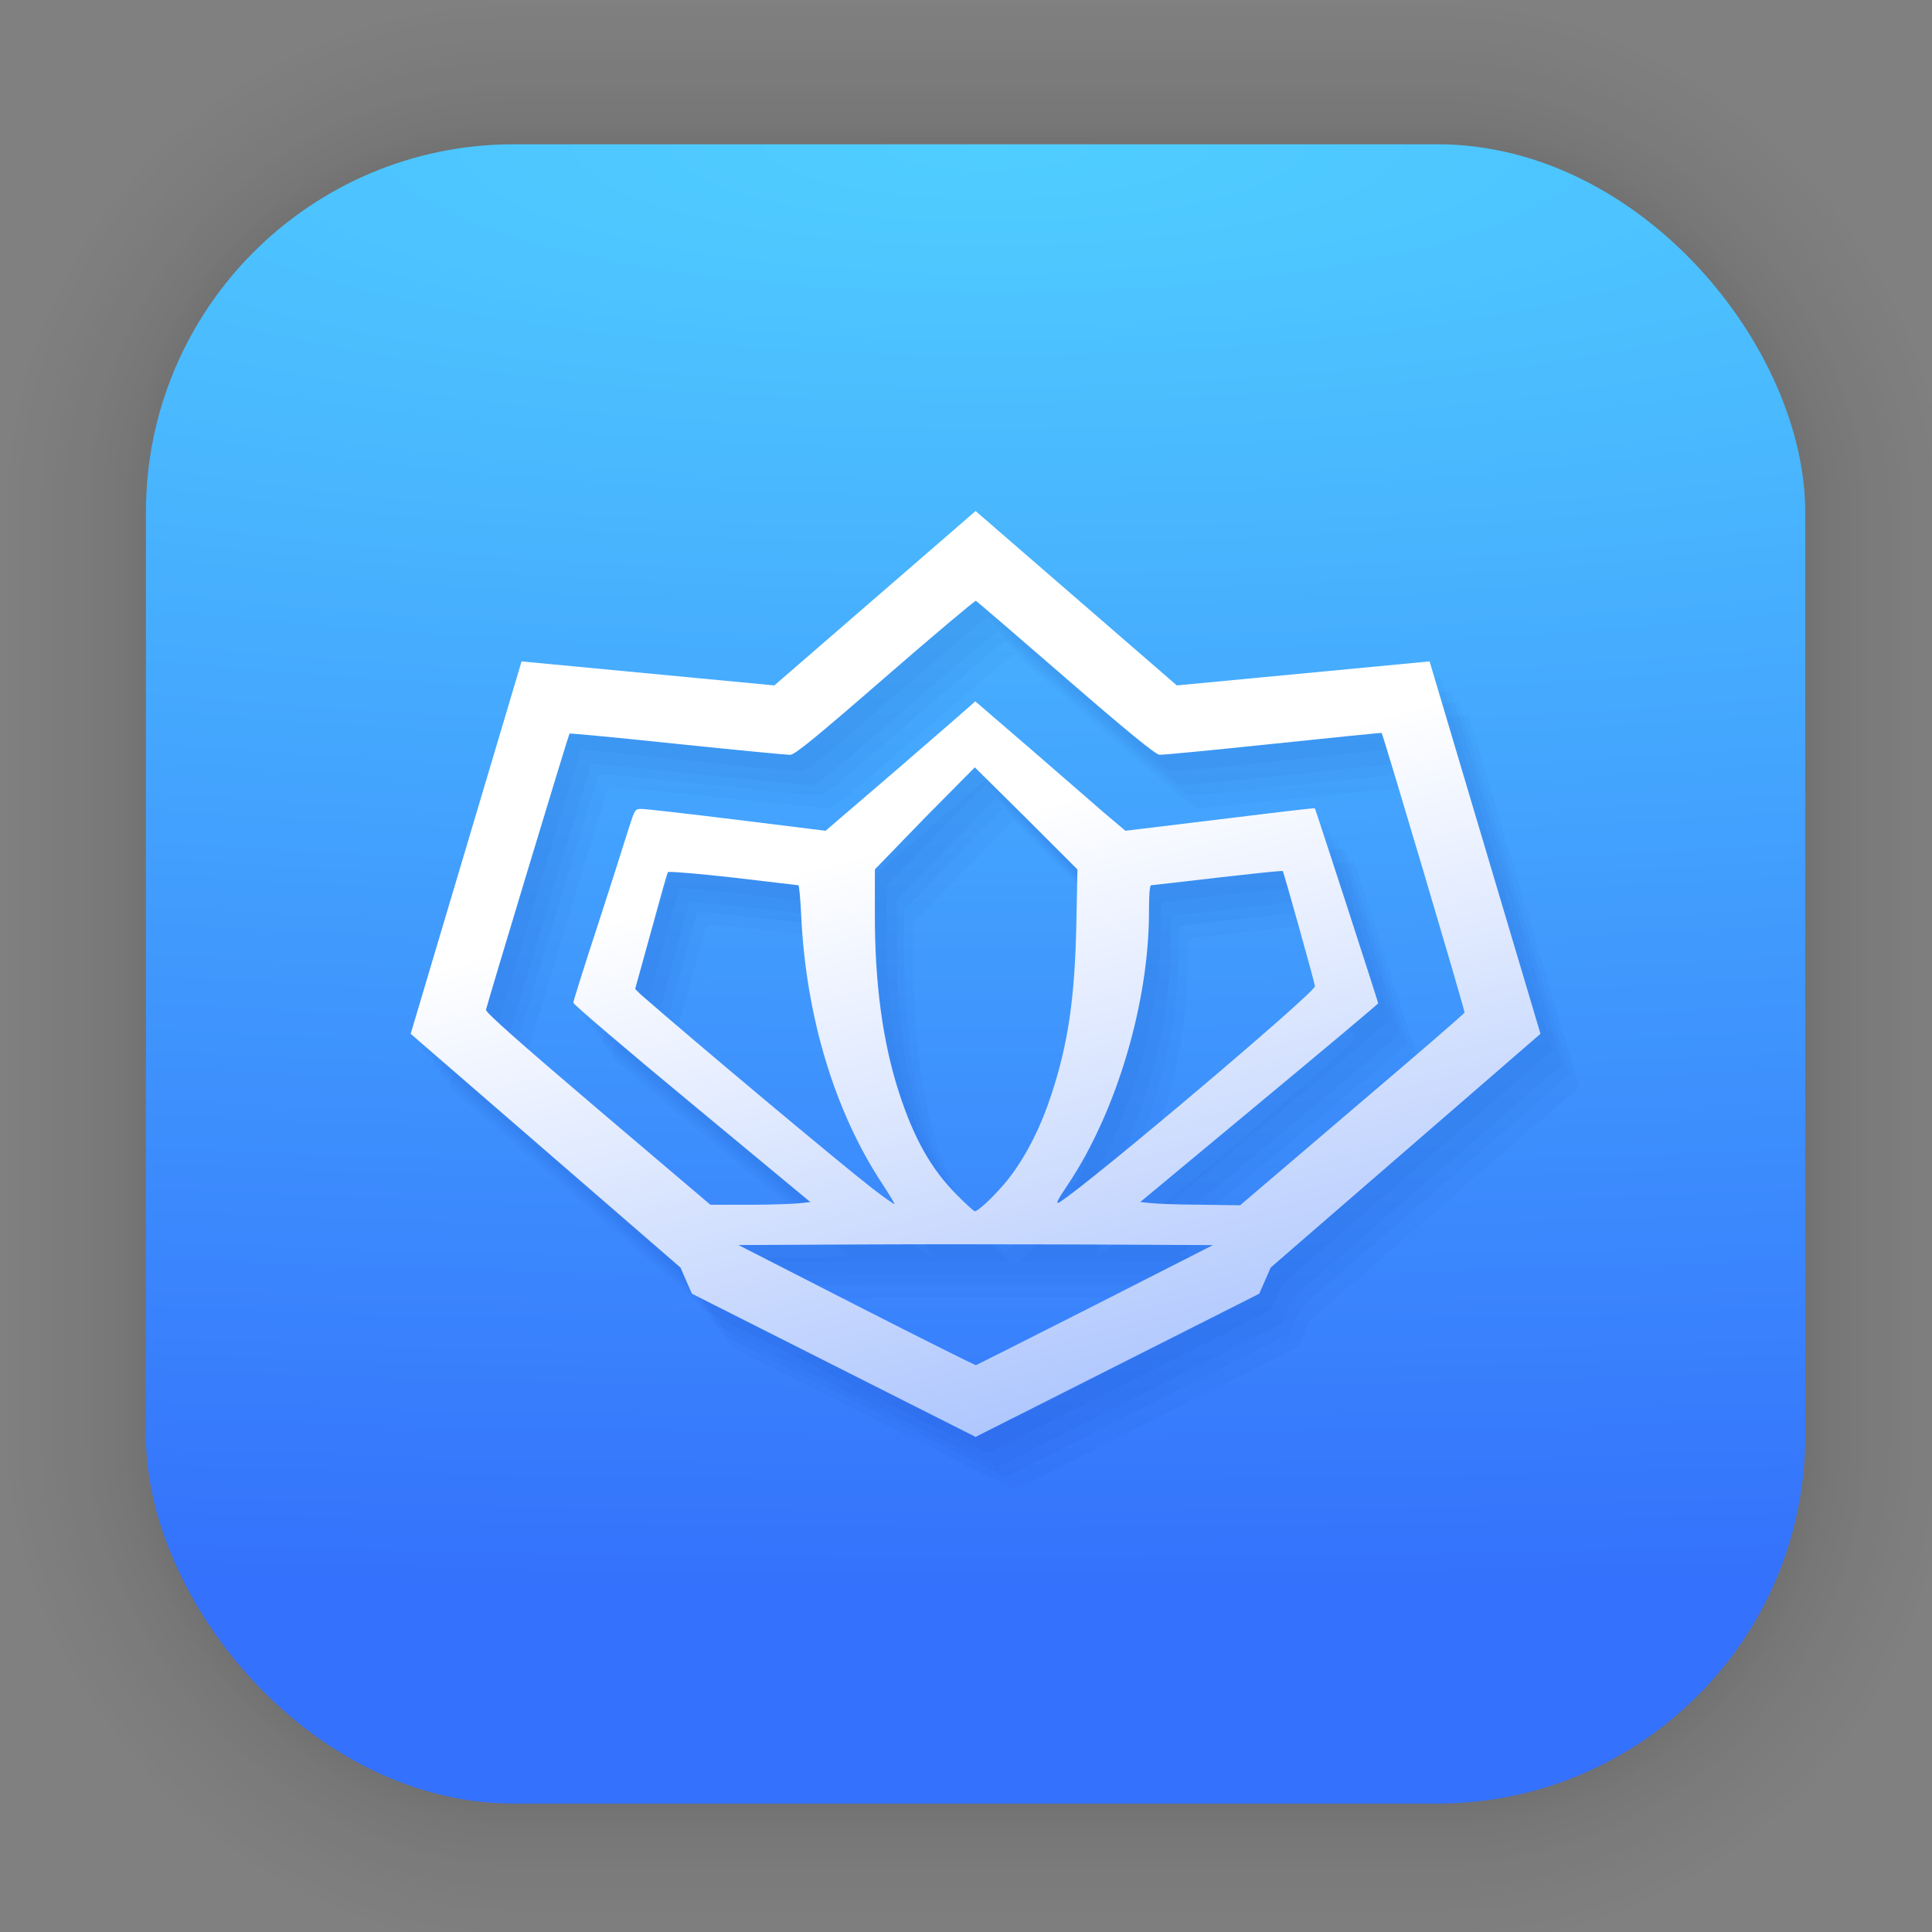 <?xml version="1.0" encoding="UTF-8"?>
<svg id="svg1829" width="128" height="128" version="1.1" viewBox="0 0 33.867 33.867" xmlns="http://www.w3.org/2000/svg" xmlns:cc="http://creativecommons.org/ns#" xmlns:dc="http://purl.org/dc/elements/1.1/" xmlns:rdf="http://www.w3.org/1999/02/22-rdf-syntax-ns#" xmlns:xlink="http://www.w3.org/1999/xlink">
 <rect x="0" y="0" width="33.867" height="33.867" fill="#808080" stroke="none"/>
 <defs id="defs1823">
  <radialGradient id="radialGradient886" cx="17.31" cy="2.53" r="14.544" gradientTransform="matrix(7.162 0 0 1.751 -106.66 -1.9)" gradientUnits="userSpaceOnUse">
   <stop id="stop880" stop-color="#50ceff" offset="0"/>
   <stop id="stop882" stop-color="#3471fc" offset="1"/>
  </radialGradient>
  <linearGradient id="linearGradient1088" x1="7.2" x2="14.016" y1="17.073" y2="42.511" gradientUnits="userSpaceOnUse">
   <stop id="stop1082" stop-color="#fff" offset="0"/>
   <stop id="stop1084" stop-color="#3471fc" offset="1"/>
  </linearGradient>
 </defs>
 <g id="layer1">
  <g id="g1702" transform="matrix(.976 0 0 .976 -65.587 -37.192)" fill="none" opacity=".297" stroke="#000" stroke-linecap="round" stroke-linejoin="round" stroke-opacity=".02">
   <rect id="rect1634" x="69.84" y="40.71" width="29.811" height="29.811" rx="6.61" ry="6.61" stroke-width=".1"/>
   <rect id="rect1638" x="69.84" y="40.71" width="29.811" height="29.811" rx="6.61" ry="6.61" stroke-width=".2"/>
   <rect id="rect1640" x="69.84" y="40.71" width="29.811" height="29.811" rx="6.61" ry="6.61" stroke-width=".3"/>
   <rect id="rect1642" x="69.84" y="40.71" width="29.811" height="29.811" rx="6.61" ry="6.61" stroke-width=".4"/>
   <rect id="rect1644" x="69.84" y="40.71" width="29.811" height="29.811" rx="6.61" ry="6.61" stroke-width=".5"/>
   <rect id="rect1646" x="69.84" y="40.71" width="29.811" height="29.811" rx="6.61" ry="6.61" stroke-width=".6"/>
   <rect id="rect1648" x="69.84" y="40.71" width="29.811" height="29.811" rx="6.61" ry="6.61" stroke-width=".7"/>
   <rect id="rect1650" x="69.84" y="40.71" width="29.811" height="29.811" rx="6.61" ry="6.61" stroke-width=".8"/>
   <rect id="rect1652" x="69.84" y="40.71" width="29.811" height="29.811" rx="6.61" ry="6.61"/>
   <rect id="rect1654" x="69.84" y="40.71" width="29.811" height="29.811" rx="6.61" ry="6.61" stroke-width="1.2"/>
   <rect id="rect1656" x="69.84" y="40.71" width="29.811" height="29.811" rx="6.61" ry="6.61" stroke-width="1.4"/>
   <rect id="rect1658" x="69.84" y="40.71" width="29.811" height="29.811" rx="6.61" ry="6.61" stroke-width="1.6"/>
   <rect id="rect1660" x="69.84" y="40.71" width="29.811" height="29.811" rx="6.61" ry="6.61" stroke-width="1.8"/>
   <rect id="rect1662" x="69.84" y="40.71" width="29.811" height="29.811" rx="6.61" ry="6.61" stroke-width="2"/>
   <rect id="rect1664" x="69.84" y="40.71" width="29.811" height="29.811" rx="6.61" ry="6.61" stroke-width="2.2"/>
   <rect id="rect1666" x="69.84" y="40.71" width="29.811" height="29.811" rx="6.61" ry="6.61" stroke-width="2.6"/>
   <rect id="rect1668" x="69.84" y="40.71" width="29.811" height="29.811" rx="6.61" ry="6.61" stroke-width="3"/>
   <rect id="rect1670" x="69.84" y="40.71" width="29.811" height="29.811" rx="6.61" ry="6.61" stroke-width="3.4"/>
   <rect id="rect1672" x="69.84" y="40.71" width="29.811" height="29.811" rx="6.61" ry="6.61" stroke-width="3.8"/>
   <rect id="rect1674" x="69.84" y="40.71" width="29.811" height="29.811" rx="6.61" ry="6.61" stroke-width="4.2"/>
   <rect id="rect1676" x="69.84" y="40.71" width="29.811" height="29.811" rx="6.61" ry="6.61" stroke-width="4.6"/>
   <rect id="rect1678" x="69.84" y="40.71" width="29.811" height="29.811" rx="6.61" ry="6.61" stroke-width="5"/>
  </g>
  <rect id="rect849-5" x="2.558" y="2.529" width="29.087" height="29.087" rx="6.449" ry="6.449" fill="url(#radialGradient886)" stroke-linecap="round" stroke-linejoin="round" stroke-width="2.688"/>
  <g id="g2916" fill="#002496">
   <path id="path2634" d="m17.3 9.241v0.01l-3.523 3.053-4.431-0.421-1.944 6.528 4.729 4.097 0.201 0.459 4.968 2.508 0.009 0.01v-0.01l4.968-2.508 0.201-0.459 4.729-4.097-1.944-6.528-4.431 0.421-3.523-3.053zm0.009 1.58c0.015 0.005 0.722 0.613 1.57 1.349 1.086 0.943 1.578 1.342 1.647 1.349 0.053 0.006 0.947-0.082 1.991-0.191 1.044-0.109 1.9-0.196 1.905-0.191 0.026 0.026 1.462 4.867 1.454 4.901-0.005 0.022-0.892 0.786-1.972 1.704l-1.962 1.675-0.699-0.01c-0.383-0.002-0.774-0.016-0.871-0.029l-0.182-0.018 2.086-1.733c1.147-0.952 2.086-1.739 2.086-1.751 0-0.023-1.091-3.382-1.11-3.417-0.006-0.011-0.754 0.08-1.666 0.192l-1.655 0.201-0.364-0.307c-0.199-0.171-0.787-0.685-1.312-1.139l-0.956-0.823-0.096 0.086c-0.052 0.048-0.643 0.561-1.312 1.139l-1.216 1.044-1.55-0.192c-0.854-0.106-1.611-0.191-1.675-0.191-0.115-0.001-0.118 0.004-0.23 0.354-0.062 0.194-0.298 0.947-0.536 1.675-0.238 0.727-0.432 1.34-0.431 1.369 0.001 0.029 0.935 0.825 2.078 1.771l2.077 1.723-0.172 0.018c-0.094 0.013-0.483 0.028-0.871 0.029h-0.709l-1.972-1.675c-1.399-1.191-1.97-1.698-1.962-1.743 0.02-0.103 1.448-4.826 1.464-4.842 0.008-0.008 0.861 0.073 1.895 0.182 1.034 0.108 1.917 0.191 1.972 0.191 0.079 2.17e-4 0.421-0.277 1.666-1.359 0.859-0.747 1.573-1.345 1.588-1.34zm-0.018 2.919 0.899 0.89 0.9 0.9-0.019 0.948c-0.027 1.308-0.142 2.098-0.44 3.005-0.183 0.559-0.423 1.032-0.709 1.417-0.192 0.259-0.56 0.621-0.631 0.621-0.018 0-0.153-0.123-0.307-0.278-0.459-0.46-0.763-1.001-1.024-1.809-0.284-0.878-0.424-1.912-0.421-3.13v-0.775l0.872-0.9zm5.372 1.818c0.016-7.31e-4 0.025-0.001 0.026 0 0.017 0.017 0.547 1.912 0.565 2.019 0.016 0.098-3.917 3.427-4.47 3.781-0.083 0.053-0.064-0.003 0.134-0.297 0.853-1.27 1.426-3.191 1.426-4.785 0-0.303 0.013-0.469 0.038-0.469 0.021 0 0.55-0.063 1.168-0.134 0.541-0.062 1-0.11 1.113-0.116zm-10.723 0.016c0.118-0.002 0.582 0.038 1.12 0.099 0.615 0.071 1.127 0.134 1.139 0.134 0.012 0 0.034 0.229 0.048 0.516 0.081 1.775 0.582 3.441 1.417 4.71 0.13 0.198 0.225 0.357 0.219 0.363-0.006 0.006-0.184-0.116-0.392-0.278-0.599-0.466-3.134-2.589-4.058-3.398l-0.096-0.095 0.278-1.005c0.152-0.557 0.282-1.028 0.297-1.044 0.002-2e-3 0.011-3e-3 0.028-0.003zm5.371 6.527c0.753 0 1.505 0.002 2.077 0.004l2.077 0.01-2.067 1.052c-1.137 0.577-2.077 1.05-2.087 1.053-0.011 0.004-0.948-0.463-2.086-1.044l-2.077-1.062 2.086-0.01c0.572-0.003 1.325-0.004 2.078-0.004z" enable-background="new" fill-opacity=".034"/>
   <path id="path2906" d="m17.481 9.484v0.01l-3.523 3.053-4.431-0.421-1.944 6.528 4.729 4.097 0.201 0.459 4.968 2.508 0.009 0.01v-0.01l4.968-2.508 0.201-0.459 4.729-4.097-1.944-6.528-4.431 0.421-3.523-3.053zm0.009 1.58c0.015 0.005 0.722 0.613 1.57 1.349 1.086 0.943 1.578 1.342 1.647 1.349 0.053 0.006 0.947-0.082 1.991-0.191 1.044-0.109 1.9-0.196 1.905-0.191 0.026 0.026 1.462 4.867 1.454 4.901-0.005 0.022-0.892 0.786-1.972 1.704l-1.962 1.675-0.699-0.01c-0.383-0.002-0.774-0.016-0.871-0.029l-0.182-0.018 2.086-1.733c1.147-0.952 2.086-1.739 2.086-1.751 0-0.023-1.091-3.382-1.11-3.417-0.006-0.011-0.754 0.08-1.666 0.192l-1.655 0.201-0.364-0.307c-0.199-0.171-0.787-0.685-1.312-1.139l-0.956-0.823-0.096 0.086c-0.052 0.048-0.643 0.561-1.312 1.139l-1.216 1.044-1.55-0.192c-0.854-0.106-1.611-0.191-1.675-0.191-0.115-0.001-0.118 0.004-0.23 0.354-0.062 0.194-0.298 0.947-0.536 1.675-0.238 0.727-0.432 1.34-0.431 1.369 0.001 0.029 0.935 0.825 2.078 1.771l2.077 1.723-0.172 0.018c-0.094 0.013-0.483 0.028-0.871 0.029h-0.709l-1.972-1.675c-1.399-1.191-1.97-1.698-1.962-1.743 0.02-0.103 1.448-4.826 1.464-4.842 0.008-0.008 0.861 0.073 1.895 0.182 1.034 0.108 1.917 0.191 1.972 0.191 0.079 2.17e-4 0.421-0.277 1.666-1.359 0.859-0.747 1.573-1.345 1.588-1.34zm-0.018 2.919 0.899 0.89 0.9 0.9-0.019 0.948c-0.027 1.308-0.142 2.098-0.44 3.005-0.183 0.559-0.423 1.032-0.709 1.417-0.192 0.259-0.56 0.621-0.631 0.621-0.018 0-0.153-0.123-0.307-0.278-0.459-0.46-0.763-1.001-1.024-1.809-0.284-0.878-0.424-1.912-0.421-3.13v-0.775l0.872-0.9zm5.372 1.818c0.016-7.31e-4 0.025-0.001 0.026 0 0.017 0.017 0.547 1.912 0.565 2.019 0.016 0.098-3.917 3.427-4.47 3.781-0.083 0.053-0.064-0.003 0.134-0.297 0.853-1.27 1.426-3.191 1.426-4.785 0-0.303 0.013-0.469 0.038-0.469 0.021 0 0.55-0.063 1.168-0.134 0.541-0.062 1-0.11 1.113-0.116zm-10.723 0.016c0.118-0.002 0.582 0.038 1.12 0.099 0.615 0.071 1.127 0.134 1.139 0.134 0.012 0 0.034 0.229 0.048 0.516 0.081 1.775 0.582 3.441 1.417 4.71 0.13 0.198 0.225 0.357 0.219 0.363-0.006 0.006-0.184-0.116-0.392-0.278-0.599-0.466-3.134-2.589-4.058-3.398l-0.096-0.095 0.278-1.005c0.152-0.557 0.282-1.028 0.297-1.044 0.002-2e-3 0.011-3e-3 0.028-0.003zm5.371 6.527c0.753 0 1.505 0.002 2.077 0.004l2.077 0.01-2.067 1.052c-1.137 0.577-2.077 1.05-2.087 1.053-0.011 0.004-0.948-0.463-2.086-1.044l-2.077-1.062 2.086-0.01c0.572-0.003 1.325-0.004 2.078-0.004z" enable-background="new" fill-opacity=".034"/>
   <path id="path2908" d="m17.613 9.661v0.01l-3.523 3.053-4.431-0.421-1.944 6.528 4.729 4.097 0.201 0.459 4.968 2.508 0.009 0.01v-0.01l4.968-2.508 0.201-0.459 4.729-4.097-1.944-6.528-4.431 0.421-3.523-3.053zm0.009 1.58c0.015 0.005 0.722 0.613 1.57 1.349 1.086 0.943 1.578 1.342 1.647 1.349 0.053 0.006 0.947-0.082 1.991-0.191 1.044-0.109 1.9-0.196 1.905-0.191 0.026 0.026 1.462 4.867 1.454 4.901-0.005 0.022-0.892 0.786-1.972 1.704l-1.962 1.675-0.699-0.01c-0.383-0.002-0.774-0.016-0.871-0.029l-0.182-0.018 2.086-1.733c1.147-0.952 2.086-1.739 2.086-1.751 0-0.023-1.091-3.382-1.11-3.417-0.006-0.011-0.754 0.08-1.666 0.192l-1.655 0.201-0.364-0.307c-0.199-0.171-0.787-0.685-1.312-1.139l-0.956-0.823-0.096 0.086c-0.052 0.048-0.643 0.561-1.312 1.139l-1.216 1.044-1.55-0.192c-0.854-0.106-1.611-0.191-1.675-0.191-0.115-0.001-0.118 0.004-0.23 0.354-0.062 0.194-0.298 0.947-0.536 1.675-0.238 0.727-0.432 1.34-0.431 1.369 0.001 0.029 0.935 0.825 2.078 1.771l2.077 1.723-0.172 0.018c-0.094 0.013-0.483 0.028-0.871 0.029h-0.709l-1.972-1.675c-1.399-1.191-1.97-1.698-1.962-1.743 0.02-0.103 1.448-4.826 1.464-4.842 0.008-0.008 0.861 0.073 1.895 0.182 1.034 0.108 1.917 0.191 1.972 0.191 0.079 2.17e-4 0.421-0.277 1.666-1.359 0.859-0.747 1.573-1.345 1.588-1.34zm-0.018 2.919 0.899 0.89 0.9 0.9-0.019 0.948c-0.027 1.308-0.142 2.098-0.44 3.005-0.183 0.559-0.423 1.032-0.709 1.417-0.192 0.259-0.56 0.621-0.631 0.621-0.018 0-0.153-0.123-0.307-0.278-0.459-0.46-0.763-1.001-1.024-1.809-0.284-0.878-0.424-1.912-0.421-3.13v-0.775l0.872-0.9zm5.372 1.818c0.016-7.31e-4 0.025-0.001 0.026 0 0.017 0.017 0.547 1.912 0.565 2.019 0.016 0.098-3.917 3.427-4.47 3.781-0.083 0.053-0.064-0.003 0.134-0.297 0.853-1.27 1.426-3.191 1.426-4.785 0-0.303 0.013-0.469 0.038-0.469 0.021 0 0.55-0.063 1.168-0.134 0.541-0.062 1-0.11 1.113-0.116zm-10.723 0.016c0.118-0.002 0.582 0.038 1.12 0.099 0.615 0.071 1.127 0.134 1.139 0.134 0.012 0 0.034 0.229 0.048 0.516 0.081 1.775 0.582 3.441 1.417 4.71 0.13 0.198 0.225 0.357 0.219 0.363-0.006 0.006-0.184-0.116-0.392-0.278-0.599-0.466-3.134-2.589-4.058-3.398l-0.096-0.095 0.278-1.005c0.152-0.557 0.282-1.028 0.297-1.044 0.002-2e-3 0.011-3e-3 0.028-0.003zm5.371 6.527c0.753 0 1.505 0.002 2.077 0.004l2.077 0.01-2.067 1.052c-1.137 0.577-2.077 1.05-2.087 1.053-0.011 0.004-0.948-0.463-2.086-1.044l-2.077-1.062 2.086-0.01c0.572-0.003 1.325-0.004 2.078-0.004z" enable-background="new" fill-opacity=".034"/>
   <path id="path2910" d="m17.776 9.884v0.01l-3.523 3.053-4.431-0.421-1.944 6.528 4.729 4.097 0.201 0.459 4.968 2.508 0.009 0.01v-0.01l4.968-2.508 0.201-0.459 4.729-4.097-1.944-6.528-4.431 0.421-3.523-3.053zm0.009 1.58c0.015 0.005 0.722 0.613 1.57 1.349 1.086 0.943 1.578 1.342 1.647 1.349 0.053 0.006 0.947-0.082 1.991-0.191 1.044-0.109 1.9-0.196 1.905-0.191 0.026 0.026 1.462 4.867 1.454 4.901-0.005 0.022-0.892 0.786-1.972 1.704l-1.962 1.675-0.699-0.01c-0.383-0.002-0.774-0.016-0.871-0.029l-0.182-0.018 2.086-1.733c1.147-0.952 2.086-1.739 2.086-1.751 0-0.023-1.091-3.382-1.11-3.417-0.006-0.011-0.754 0.08-1.666 0.192l-1.655 0.201-0.364-0.307c-0.199-0.171-0.787-0.685-1.312-1.139l-0.956-0.823-0.096 0.086c-0.052 0.048-0.643 0.561-1.312 1.139l-1.216 1.044-1.55-0.192c-0.854-0.106-1.611-0.191-1.675-0.191-0.115-0.001-0.118 0.004-0.23 0.354-0.062 0.194-0.298 0.947-0.536 1.675-0.238 0.727-0.432 1.34-0.431 1.369 0.001 0.029 0.935 0.825 2.078 1.771l2.077 1.723-0.172 0.018c-0.094 0.013-0.483 0.028-0.871 0.029h-0.709l-1.972-1.675c-1.399-1.191-1.97-1.698-1.962-1.743 0.02-0.103 1.448-4.826 1.464-4.842 0.008-0.008 0.861 0.073 1.895 0.182 1.034 0.108 1.917 0.191 1.972 0.191 0.079 2.17e-4 0.421-0.277 1.666-1.359 0.859-0.747 1.573-1.345 1.588-1.34zm-0.018 2.919 0.899 0.89 0.9 0.9-0.019 0.948c-0.027 1.308-0.142 2.098-0.44 3.005-0.183 0.559-0.423 1.032-0.709 1.417-0.192 0.259-0.56 0.621-0.631 0.621-0.018 0-0.153-0.123-0.307-0.278-0.459-0.46-0.763-1.001-1.024-1.809-0.284-0.878-0.424-1.912-0.421-3.13v-0.775l0.872-0.9zm5.372 1.818c0.016-7.31e-4 0.025-0.001 0.026 0 0.017 0.017 0.547 1.912 0.565 2.019 0.016 0.098-3.917 3.427-4.47 3.781-0.083 0.053-0.064-0.003 0.134-0.297 0.853-1.27 1.426-3.191 1.426-4.785 0-0.303 0.013-0.469 0.038-0.469 0.021 0 0.55-0.063 1.168-0.134 0.541-0.062 1-0.11 1.113-0.116zm-10.723 0.016c0.118-0.002 0.582 0.038 1.12 0.099 0.615 0.071 1.127 0.134 1.139 0.134 0.012 0 0.034 0.229 0.048 0.516 0.081 1.775 0.582 3.441 1.417 4.71 0.13 0.198 0.225 0.357 0.219 0.363-0.006 0.006-0.184-0.116-0.392-0.278-0.599-0.466-3.134-2.589-4.058-3.398l-0.096-0.095 0.278-1.005c0.152-0.557 0.282-1.028 0.297-1.044 0.002-2e-3 0.011-3e-3 0.028-0.003zm5.371 6.527c0.753 0 1.505 0.002 2.077 0.004l2.077 0.01-2.067 1.052c-1.137 0.577-2.077 1.05-2.087 1.053-0.011 0.004-0.948-0.463-2.086-1.044l-2.077-1.062 2.086-0.01c0.572-0.003 1.325-0.004 2.078-0.004z" enable-background="new" fill-opacity=".034"/>
  </g>
  <path id="path5646" d="m17.097 8.952v0.01l-3.523 3.053-4.431-0.421-1.944 6.528 4.729 4.097 0.201 0.459 4.968 2.508 0.009 0.01v-0.01l4.968-2.508 0.201-0.459 4.729-4.097-1.944-6.528-4.431 0.421-3.523-3.053zm0.009 1.58c0.015 0.005 0.722 0.613 1.57 1.349 1.086 0.943 1.578 1.342 1.647 1.349 0.053 0.006 0.947-0.082 1.991-0.191 1.044-0.109 1.9-0.196 1.905-0.191 0.026 0.026 1.462 4.867 1.454 4.901-0.005 0.022-0.892 0.786-1.972 1.704l-1.962 1.675-0.699-0.01c-0.383-0.002-0.774-0.016-0.871-0.029l-0.182-0.018 2.086-1.733c1.147-0.952 2.086-1.739 2.086-1.751 0-0.023-1.091-3.382-1.11-3.417-0.006-0.011-0.754 0.08-1.666 0.192l-1.655 0.201-0.364-0.307c-0.199-0.171-0.787-0.685-1.312-1.139l-0.956-0.823-0.096 0.086c-0.052 0.048-0.643 0.561-1.312 1.139l-1.216 1.044-1.55-0.192c-0.854-0.106-1.611-0.191-1.675-0.191-0.115-0.001-0.118 0.004-0.23 0.354-0.062 0.194-0.298 0.947-0.536 1.675-0.238 0.727-0.432 1.34-0.431 1.369 0.001 0.029 0.935 0.825 2.078 1.771l2.077 1.723-0.172 0.018c-0.094 0.013-0.483 0.028-0.871 0.029h-0.709l-1.972-1.675c-1.399-1.191-1.97-1.698-1.962-1.743 0.02-0.103 1.448-4.826 1.464-4.842 0.008-0.008 0.861 0.073 1.895 0.182 1.034 0.108 1.917 0.191 1.972 0.191 0.079 2.17e-4 0.421-0.277 1.666-1.359 0.859-0.747 1.573-1.345 1.588-1.34zm-0.018 2.919 0.899 0.89 0.9 0.9-0.019 0.948c-0.027 1.308-0.142 2.098-0.44 3.005-0.183 0.559-0.423 1.032-0.709 1.417-0.192 0.259-0.56 0.621-0.631 0.621-0.018 0-0.153-0.123-0.307-0.278-0.459-0.46-0.763-1.001-1.024-1.809-0.284-0.878-0.424-1.912-0.421-3.13v-0.775l0.872-0.9zm5.372 1.818c0.016-7.31e-4 0.025-0.001 0.026 0 0.017 0.017 0.547 1.912 0.565 2.019 0.016 0.098-3.917 3.427-4.47 3.781-0.083 0.053-0.064-0.003 0.134-0.297 0.853-1.27 1.426-3.191 1.426-4.785 0-0.303 0.013-0.469 0.038-0.469 0.021 0 0.55-0.063 1.168-0.134 0.541-0.062 1-0.11 1.113-0.116zm-10.723 0.016c0.118-0.002 0.582 0.038 1.12 0.099 0.615 0.071 1.127 0.134 1.139 0.134 0.012 0 0.034 0.229 0.048 0.516 0.081 1.775 0.582 3.441 1.417 4.71 0.13 0.198 0.225 0.357 0.219 0.363-0.006 0.006-0.184-0.116-0.392-0.278-0.599-0.466-3.134-2.589-4.058-3.398l-0.096-0.095 0.278-1.005c0.152-0.557 0.282-1.028 0.297-1.044 0.002-2e-3 0.011-3e-3 0.028-0.003zm5.371 6.527c0.753 0 1.505 0.002 2.077 0.004l2.077 0.01-2.067 1.052c-1.137 0.577-2.077 1.05-2.087 1.053-0.011 0.004-0.948-0.463-2.086-1.044l-2.077-1.062 2.086-0.01c0.572-0.003 1.325-0.004 2.078-0.004z" enable-background="new" fill="url(#linearGradient1088)"/>
 </g>
</svg>
